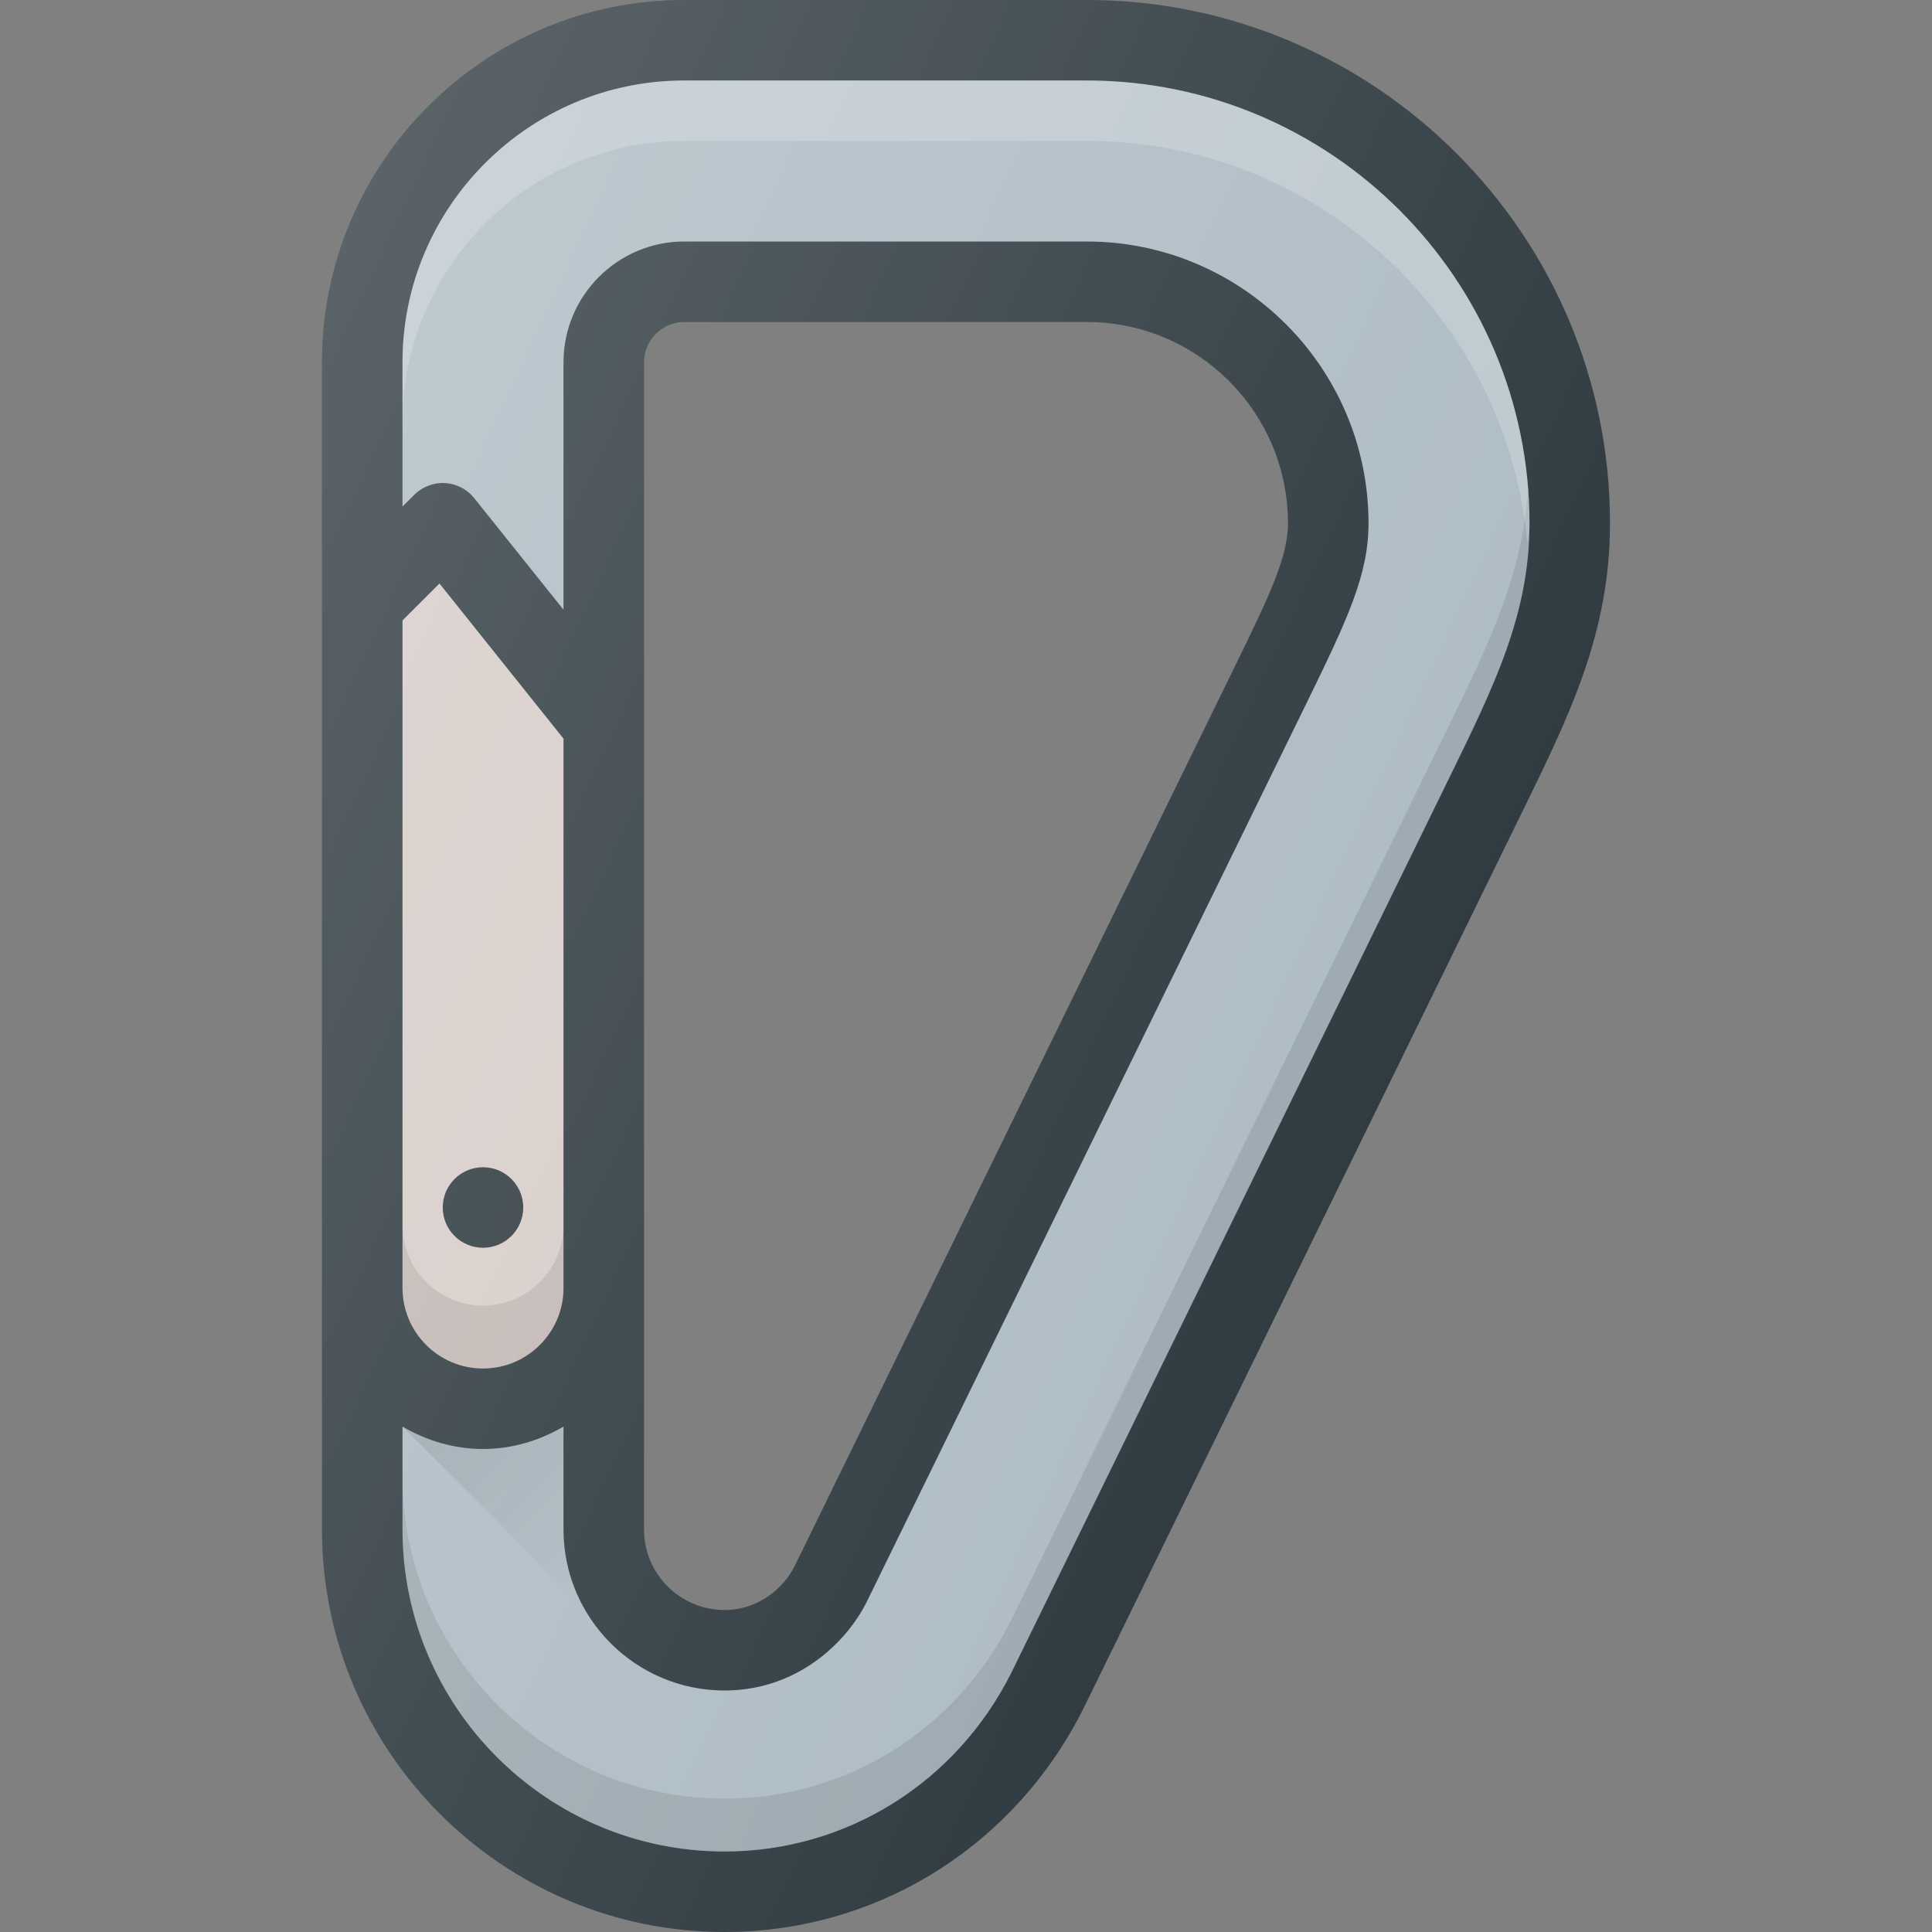 <?xml version="1.0" encoding="iso-8859-1"?>
<!-- Generator: Adobe Illustrator 19.0.0, SVG Export Plug-In . SVG Version: 6.00 Build 0)  -->
<svg xmlns="http://www.w3.org/2000/svg" xmlns:xlink="http://www.w3.org/1999/xlink" version="1.1" id="Capa_1" x="0px" y="0px" viewBox="0 0 512 512" style="enable-background:new 0 0 512 512;" xml:space="preserve">
<rect x="0" y="0" width="512" height="512" fill="#808080" stroke="none"/>
<path style="fill:#303C42;" d="M288,0H181.333c-52.938,0-96,43.063-96,96v309.333C85.333,464.146,133.188,512,192,512  c40.458,0,76.917-22.729,95.208-59.396L403.604,214.76c12.375-25.271,23.063-47.104,23.063-76.094C426.667,62.208,364.458,0,288,0z   M326.958,177.208L210.583,415.042c-2.667,5.365-9.146,11.625-18.583,11.625c-11.771,0-21.333-9.573-21.333-21.333V96  c0-5.885,4.792-10.667,10.667-10.667H288c29.417,0,53.333,23.927,53.333,53.333C341.333,147.469,336.667,157.385,326.958,177.208z"/>
<path style="fill:#AEBCC4;" d="M383.958,206.354L268.083,443.156c-14.625,29.302-43.771,47.51-76.083,47.51  c-47.063,0-85.333-38.281-85.333-85.333v-27.27C112.969,381.74,120.195,384,128,384s15.031-2.26,21.333-5.936v27.27  C149.333,428.865,168.479,448,192,448c19.188,0,32.292-12.635,37.708-23.521l116.417-237.896  c11.167-22.813,16.542-34.385,16.542-47.917C362.667,97.5,329.167,64,288,64H181.333c-17.646,0-32,14.354-32,32v65.583L125.667,132  c-1.896-2.365-4.708-3.813-7.75-3.979c-2.917-0.188-6,0.958-8.125,3.104l-3.125,3.125V96c0-41.167,33.5-74.667,74.667-74.667H288  c64.688,0,117.333,52.635,117.333,117.333C405.333,162.719,396.104,181.542,383.958,206.354z"/>
<path style="opacity:0.1;enable-background:new    ;" d="M383.958,192.354L268.083,429.156  c-14.625,29.302-43.771,47.51-76.083,47.51c-47.063,0-85.333-38.281-85.333-85.333v14c0,47.052,38.271,85.333,85.333,85.333  c32.313,0,61.458-18.208,76.083-47.51l115.875-236.802c12.146-24.813,21.375-43.635,21.375-67.688c0-3.078-0.228-6.1-0.462-9.12  C403.686,151.26,395.245,169.298,383.958,192.354z"/>
<path style="opacity:0.2;fill:#FFFFFF;enable-background:new    ;" d="M181.333,37.333H288c61.169,0,111.505,47.085,116.806,106.91  c0.117-1.883,0.527-3.632,0.527-5.577c0-64.698-52.646-117.333-117.333-117.333H181.333c-41.167,0-74.667,33.5-74.667,74.667v16  C106.667,70.833,140.167,37.333,181.333,37.333z"/>
<path style="fill:#D7CCC8;" d="M106.667,164.419l9.792-9.784l32.875,41.113v145.585c0,11.76-9.563,21.333-21.333,21.333  c-11.771,0-21.333-9.573-21.333-21.333V164.419z"/>
<path style="opacity:0.1;enable-background:new    ;" d="M128,346c-11.771,0-21.333-9.573-21.333-21.333v16.667  c0,11.76,9.563,21.333,21.333,21.333c11.771,0,21.333-9.573,21.333-21.333v-16.667C149.333,336.427,139.771,346,128,346z"/>
<circle style="fill:#303C42;" cx="128" cy="320" r="10.667"/>
<linearGradient id="SVGID_1_" gradientUnits="userSpaceOnUse" x1="-41.203" y1="629.263" x2="-38.925" y2="626.985" gradientTransform="matrix(21.333 0 0 -21.333 996.333 13791.667)">
	<stop offset="0" style="stop-color:#000000;stop-opacity:0.1"/>
	<stop offset="1" style="stop-color:#000000;stop-opacity:0"/>
</linearGradient>
<path style="fill:url(#SVGID_1_);" d="M149.333,405.333v-27.27C143.031,381.74,135.805,384,128,384s-15.031-2.26-21.333-5.936  l48.6,48.6C151.594,420.363,149.333,413.138,149.333,405.333z"/>
<linearGradient id="SVGID_2_" gradientUnits="userSpaceOnUse" x1="-44.633" y1="638.843" x2="-29.856" y2="631.952" gradientTransform="matrix(21.333 0 0 -21.333 996.333 13791.667)">
	<stop offset="0" style="stop-color:#FFFFFF;stop-opacity:0.2"/>
	<stop offset="1" style="stop-color:#FFFFFF;stop-opacity:0"/>
</linearGradient>
<path style="fill:url(#SVGID_2_);" d="M288,0H181.333c-52.938,0-96,43.063-96,96v309.333C85.333,464.146,133.188,512,192,512  c40.458,0,76.917-22.729,95.208-59.396L403.604,214.76c12.375-25.271,23.063-47.104,23.063-76.094C426.667,62.208,364.458,0,288,0z   M326.958,177.208L210.583,415.042c-2.667,5.365-9.146,11.625-18.583,11.625c-11.771,0-21.333-9.573-21.333-21.333V96  c0-5.885,4.792-10.667,10.667-10.667H288c29.417,0,53.333,23.927,53.333,53.333C341.333,147.469,336.667,157.385,326.958,177.208z"/>
<g>
</g>
<g>
</g>
<g>
</g>
<g>
</g>
<g>
</g>
<g>
</g>
<g>
</g>
<g>
</g>
<g>
</g>
<g>
</g>
<g>
</g>
<g>
</g>
<g>
</g>
<g>
</g>
<g>
</g>
</svg>
